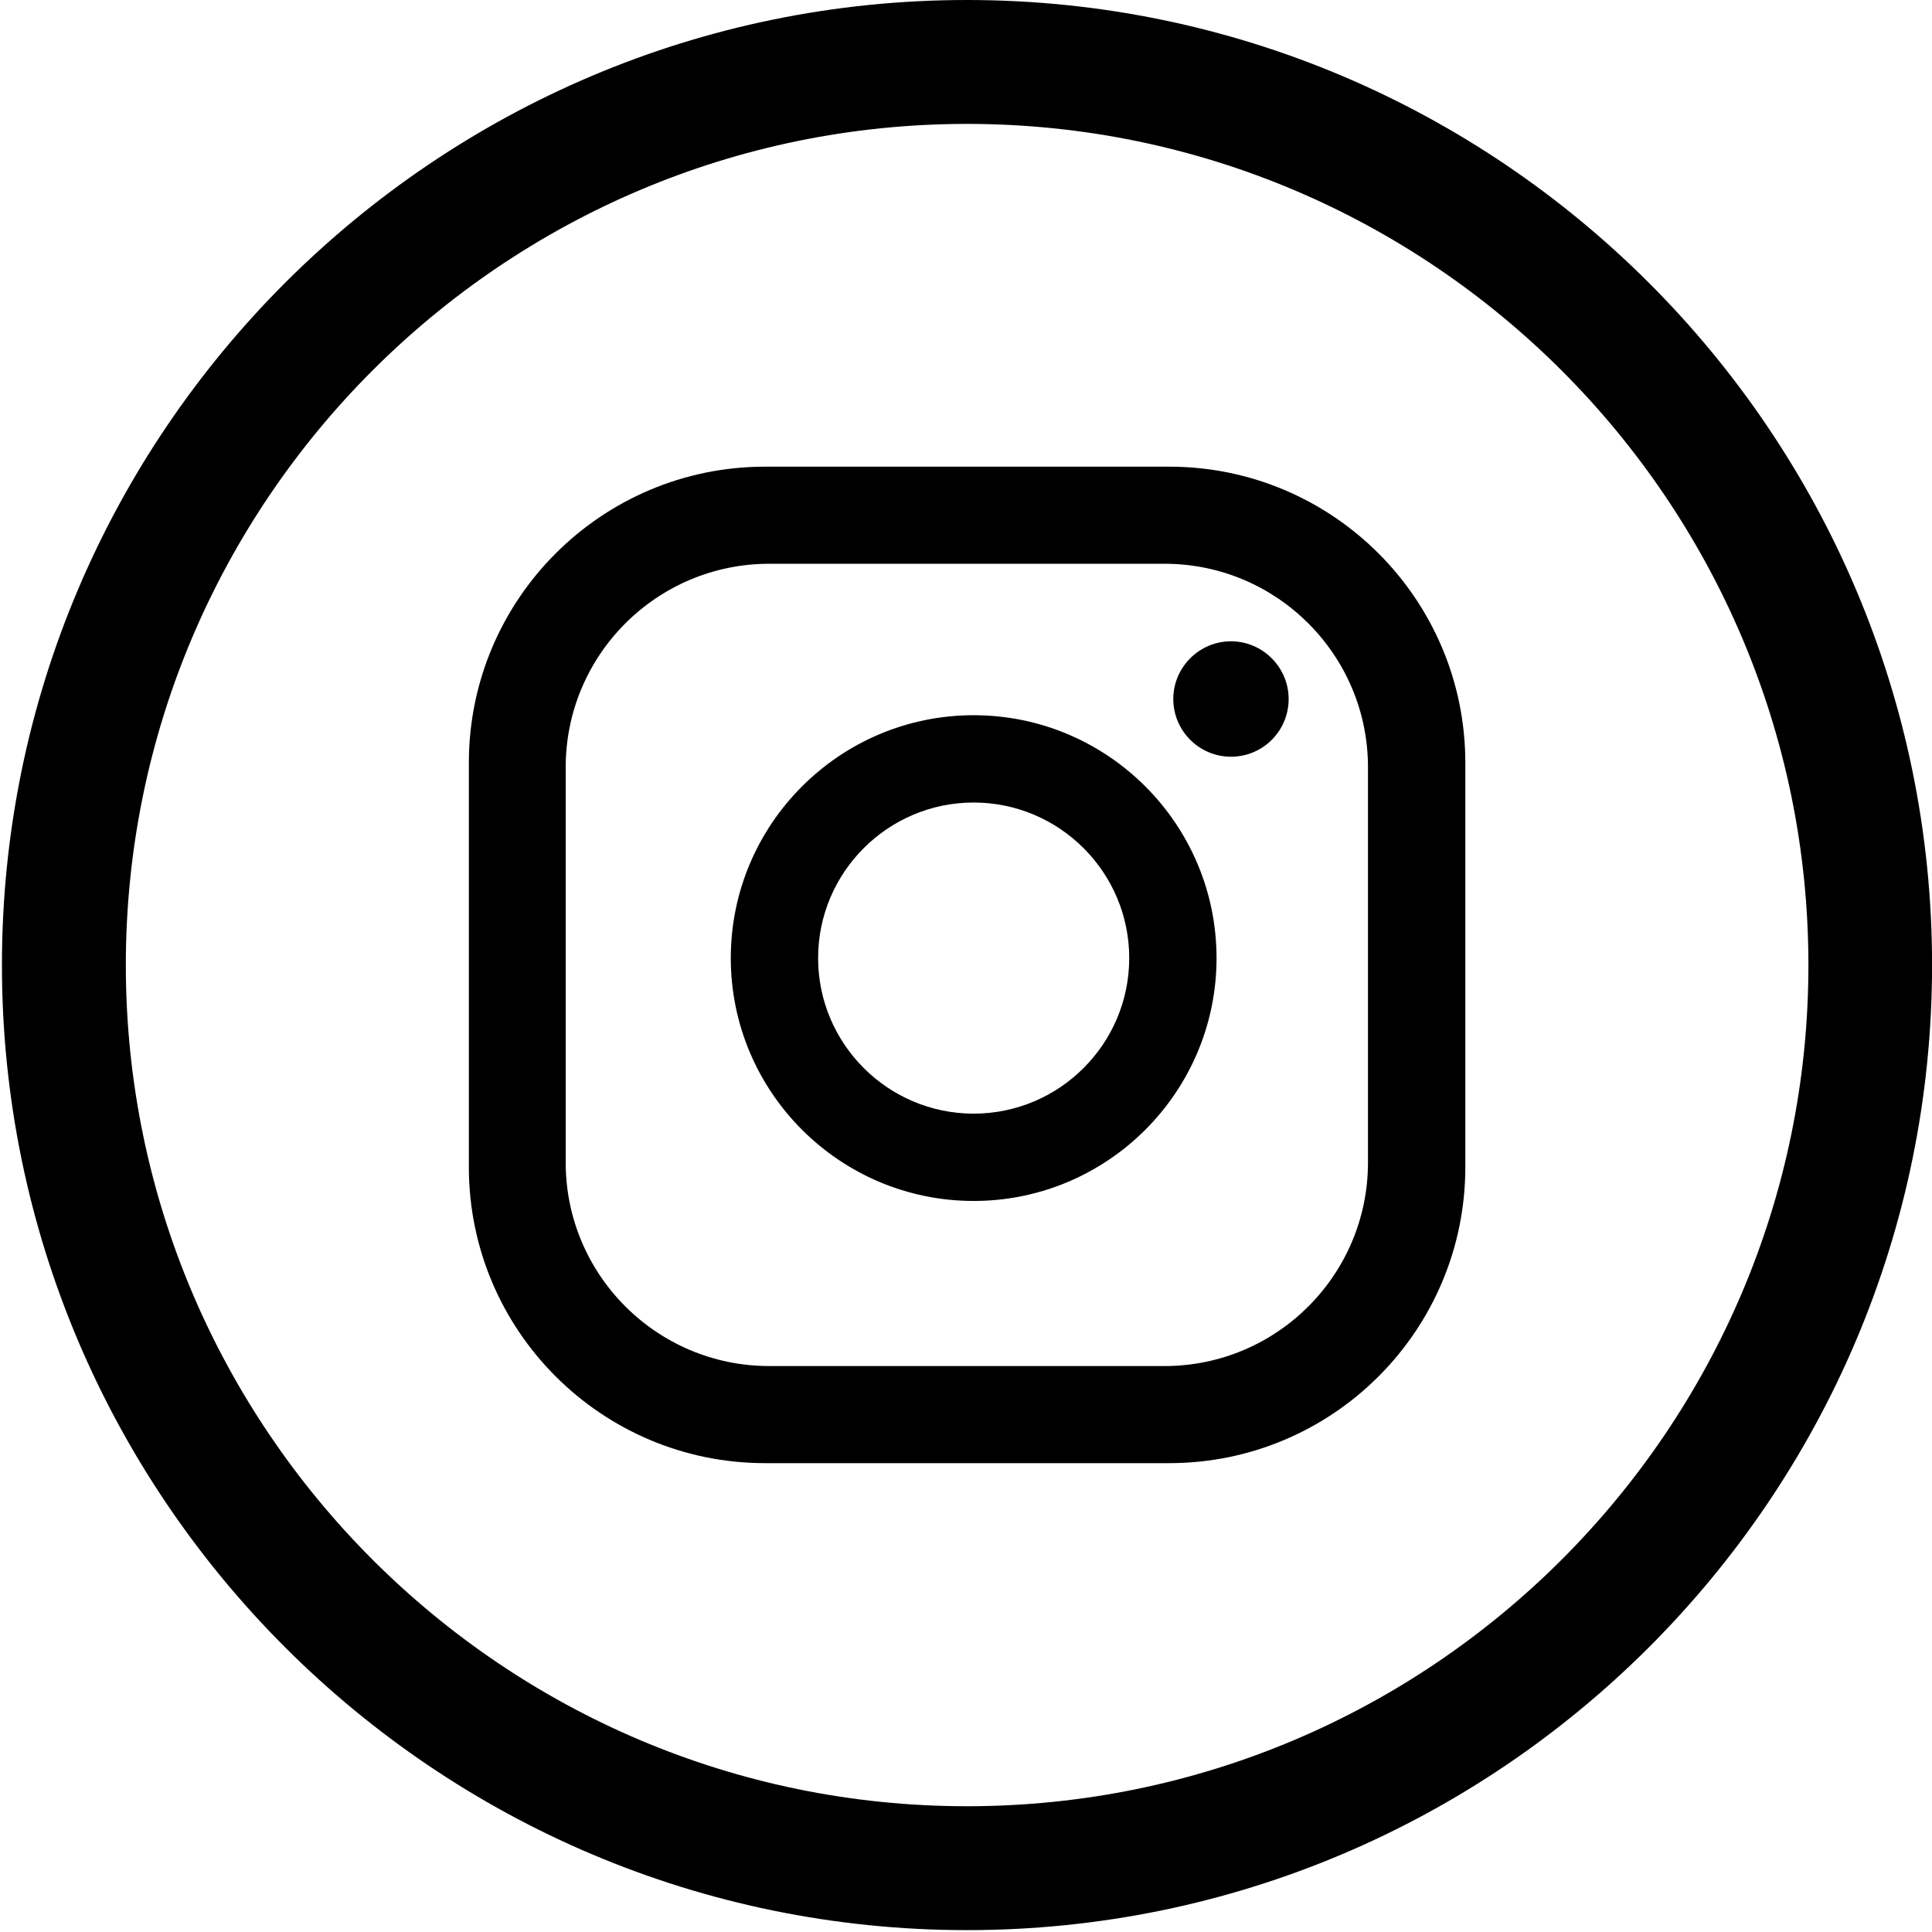 <svg width="31" height="31" viewBox="0 0 31 31" fill="none" xmlns="http://www.w3.org/2000/svg">
<g clip-path="url(#clip0_202_209)">
<path d="M20.677 11.216C20.677 11.728 20.264 12.142 19.752 12.142C19.239 12.142 18.826 11.724 18.826 11.216C18.826 10.707 19.243 10.29 19.752 10.29C20.26 10.29 20.677 10.707 20.677 11.216ZM19.52 15.373C19.52 17.522 17.772 19.27 15.623 19.27C13.474 19.27 11.726 17.522 11.726 15.373C11.726 13.224 13.474 11.476 15.623 11.476C17.772 11.476 19.52 13.224 19.52 15.373ZM18.119 15.373C18.119 13.997 16.999 12.877 15.623 12.877C14.247 12.877 13.127 13.997 13.127 15.373C13.127 16.749 14.247 17.869 15.623 17.869C16.999 17.869 18.119 16.749 18.119 15.373ZM23.512 12.241C23.512 9.617 21.384 7.488 18.76 7.488H12.276C9.652 7.488 7.523 9.617 7.523 12.241V18.725C7.523 21.349 9.652 23.477 12.276 23.477H18.76C21.384 23.477 23.512 21.349 23.512 18.725V12.241ZM21.95 18.654C21.95 20.456 20.487 21.919 18.686 21.919H12.342C10.54 21.919 9.077 20.456 9.077 18.654V12.311C9.077 10.509 10.54 9.046 12.342 9.046H18.686C20.487 9.046 21.95 10.509 21.95 12.311V18.654Z" fill="black"/>
<path d="M15.516 0C6.978 0 0.031 6.947 0.031 15.485C0.031 24.023 6.978 30.97 15.516 30.97C24.054 30.97 31.001 24.023 31.001 15.485C31.001 6.947 24.054 0 15.516 0ZM15.516 28.982C8.073 28.982 2.019 22.927 2.019 15.485C2.019 8.042 8.073 1.988 15.516 1.988C22.959 1.988 29.017 8.042 29.017 15.485C29.017 22.927 22.963 28.982 15.516 28.982Z" fill="black"/>
</g>
<defs>
<clipPath id="clip0_202_209">
<rect width="30.97" height="30.97" fill="white" transform="translate(0.031)"/>
</clipPath>
</defs>
</svg>
